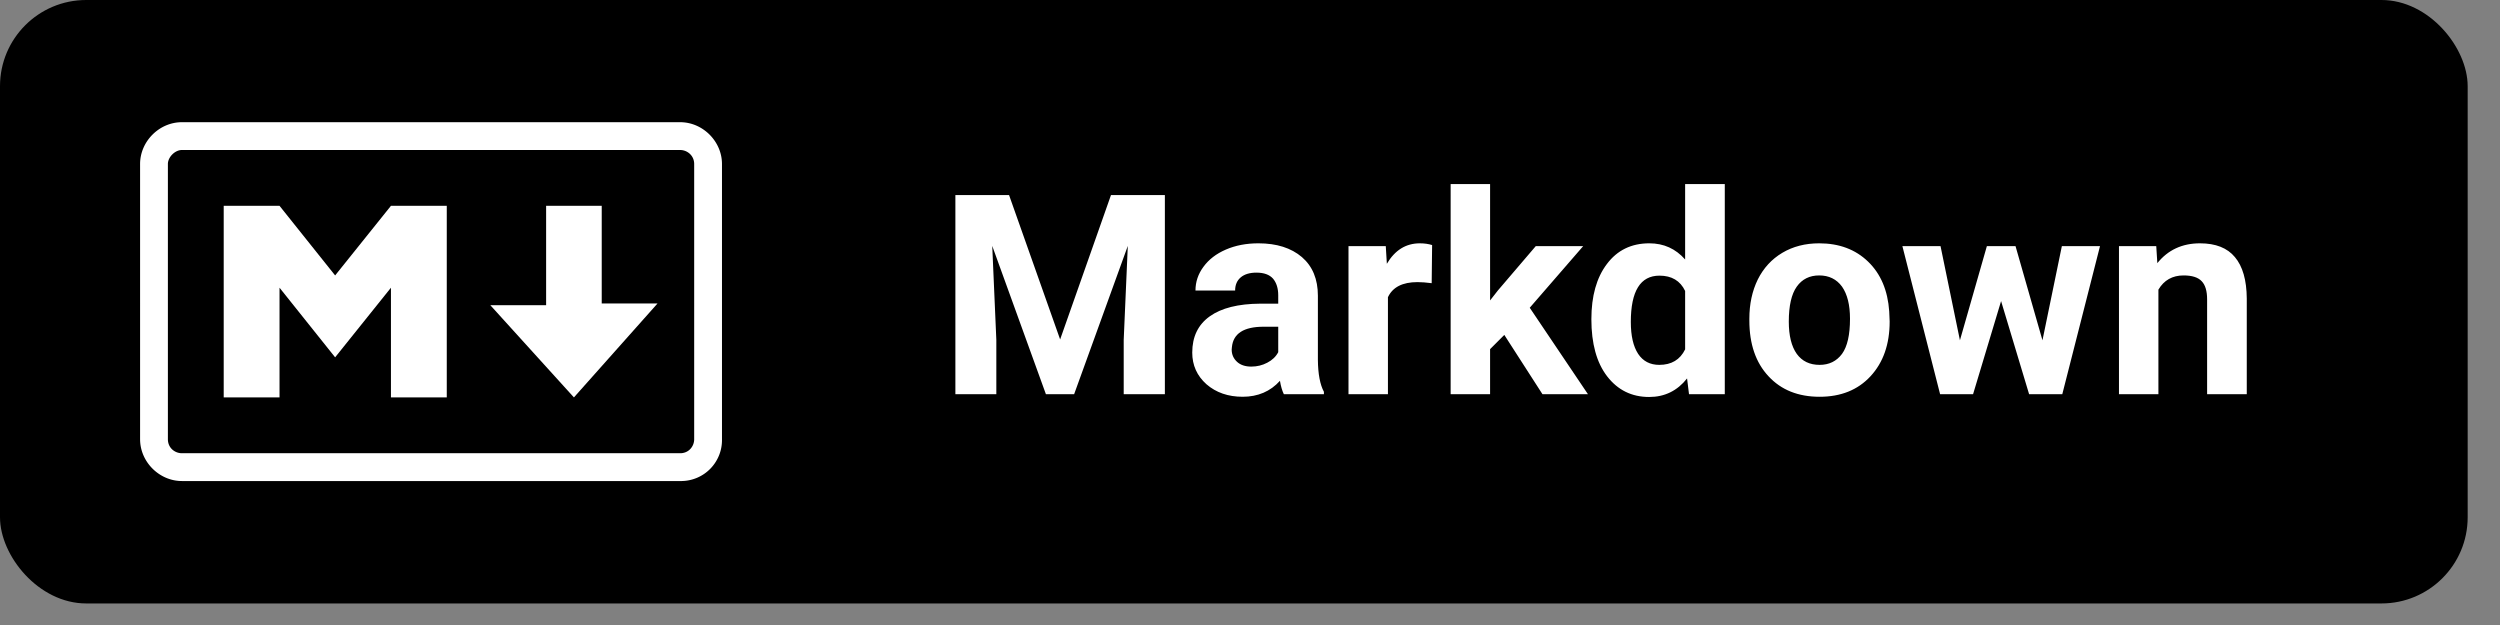 <svg xmlns="http://www.w3.org/2000/svg" width="116" height="29" stroke="none" stroke-linecap="round" stroke-linejoin="round" fill="#fff" fill-rule="evenodd"><rect width="100%" height="100%" fill="#808080" stroke="none"/><rect height="28" rx="4" width="114.5" fill="#000"/><path d="M31.64 22.32H8.44c-1.05 0-1.94-.89-1.94-1.94V7.61c0-1.05.89-1.94 1.94-1.94h23.12c1.05 0 1.94.89 1.94 1.94v12.77a1.9 1.9 0 0 1-1.86 1.94zM8.44 6.96c-.32 0-.65.33-.65.65v12.77c0 .41.33.65.65.65h23.12c.4 0 .65-.32.65-.65V7.61c0-.4-.33-.65-.65-.65H8.44zm1.94 11.48V9.55h2.59l2.58 3.23 2.59-3.23h2.59v8.89h-2.59v-5.09l-2.59 3.23-2.58-3.23v5.09h-2.59zm16.25 0l-3.88-4.28h2.59V9.55h2.58v4.53h2.59l-3.88 4.36z" fill-rule="nonzero"/><path d="M44.33 9.05h2.49l2.37 6.7 2.36-6.7h2.5v9.24h-1.91v-2.52l.19-4.36-2.49 6.88h-1.31l-2.49-6.88.19 4.36v2.52h-1.9V9.05zm17.1 9.24h-1.86q-.12-.25-.18-.62-.67.74-1.73.74-1.01 0-1.68-.58-.66-.59-.66-1.47 0-1.1.81-1.68.81-.58 2.34-.59h.84v-.39q0-.48-.24-.77-.25-.28-.77-.28-.47 0-.73.22-.26.22-.26.61h-1.84q0-.6.37-1.1.37-.51 1.04-.8.67-.29 1.51-.29 1.27 0 2.02.64.74.64.74 1.79v2.98q.01.98.28 1.48v.11zm-3.37-1.28q.4 0 .74-.18.35-.18.51-.49v-1.18h-.68q-1.38 0-1.47.95l-.01.11q0 .34.25.57.24.22.66.22zm8.39-5.64l-.02 1.77q-.38-.05-.66-.05-1.04 0-1.37.7v4.5h-1.83v-6.87h1.73l.05.82q.56-.95 1.53-.95.31 0 .57.08zm5.12 6.92l-1.77-2.75-.66.66v2.09h-1.83V8.54h1.83v5.4l.36-.46 1.76-2.06h2.2l-2.48 2.86 2.7 4.01h-2.11zm2.27-3.48q0-1.61.72-2.56.72-.96 1.97-.96 1 0 1.66.75v-3.5h1.84v9.75h-1.66l-.09-.73q-.68.86-1.76.86-1.21 0-1.95-.96-.73-.95-.73-2.65zm1.83.13q0 .96.34 1.48.34.51.98.51.85 0 1.2-.72V13.5q-.34-.71-1.19-.71-1.33 0-1.33 2.15zm5.5-.07v-.08q0-1.02.39-1.82.4-.8 1.14-1.24.74-.44 1.71-.44 1.39 0 2.27.85.88.85.98 2.31l.02.47q0 1.58-.89 2.54-.88.95-2.36.95-1.49 0-2.37-.95-.89-.95-.89-2.59zm1.83.05q0 .98.37 1.5.37.51 1.06.51.66 0 1.04-.51.37-.51.37-1.63 0-.96-.37-1.49-.38-.52-1.06-.52-.67 0-1.04.52-.37.52-.37 1.62zm10.52-3.5l1.25 4.37.9-4.37h1.77l-1.75 6.87h-1.54l-1.3-4.32-1.3 4.32h-1.53l-1.75-6.87h1.77l.9 4.37 1.25-4.37h1.33zm4.8 0h1.73l.05.79q.74-.92 1.98-.92 1.09 0 1.62.64.54.64.55 1.92v4.44h-1.84v-4.4q0-.58-.25-.84-.25-.27-.84-.27-.78 0-1.17.66v4.85h-1.83v-6.87z"/></svg>